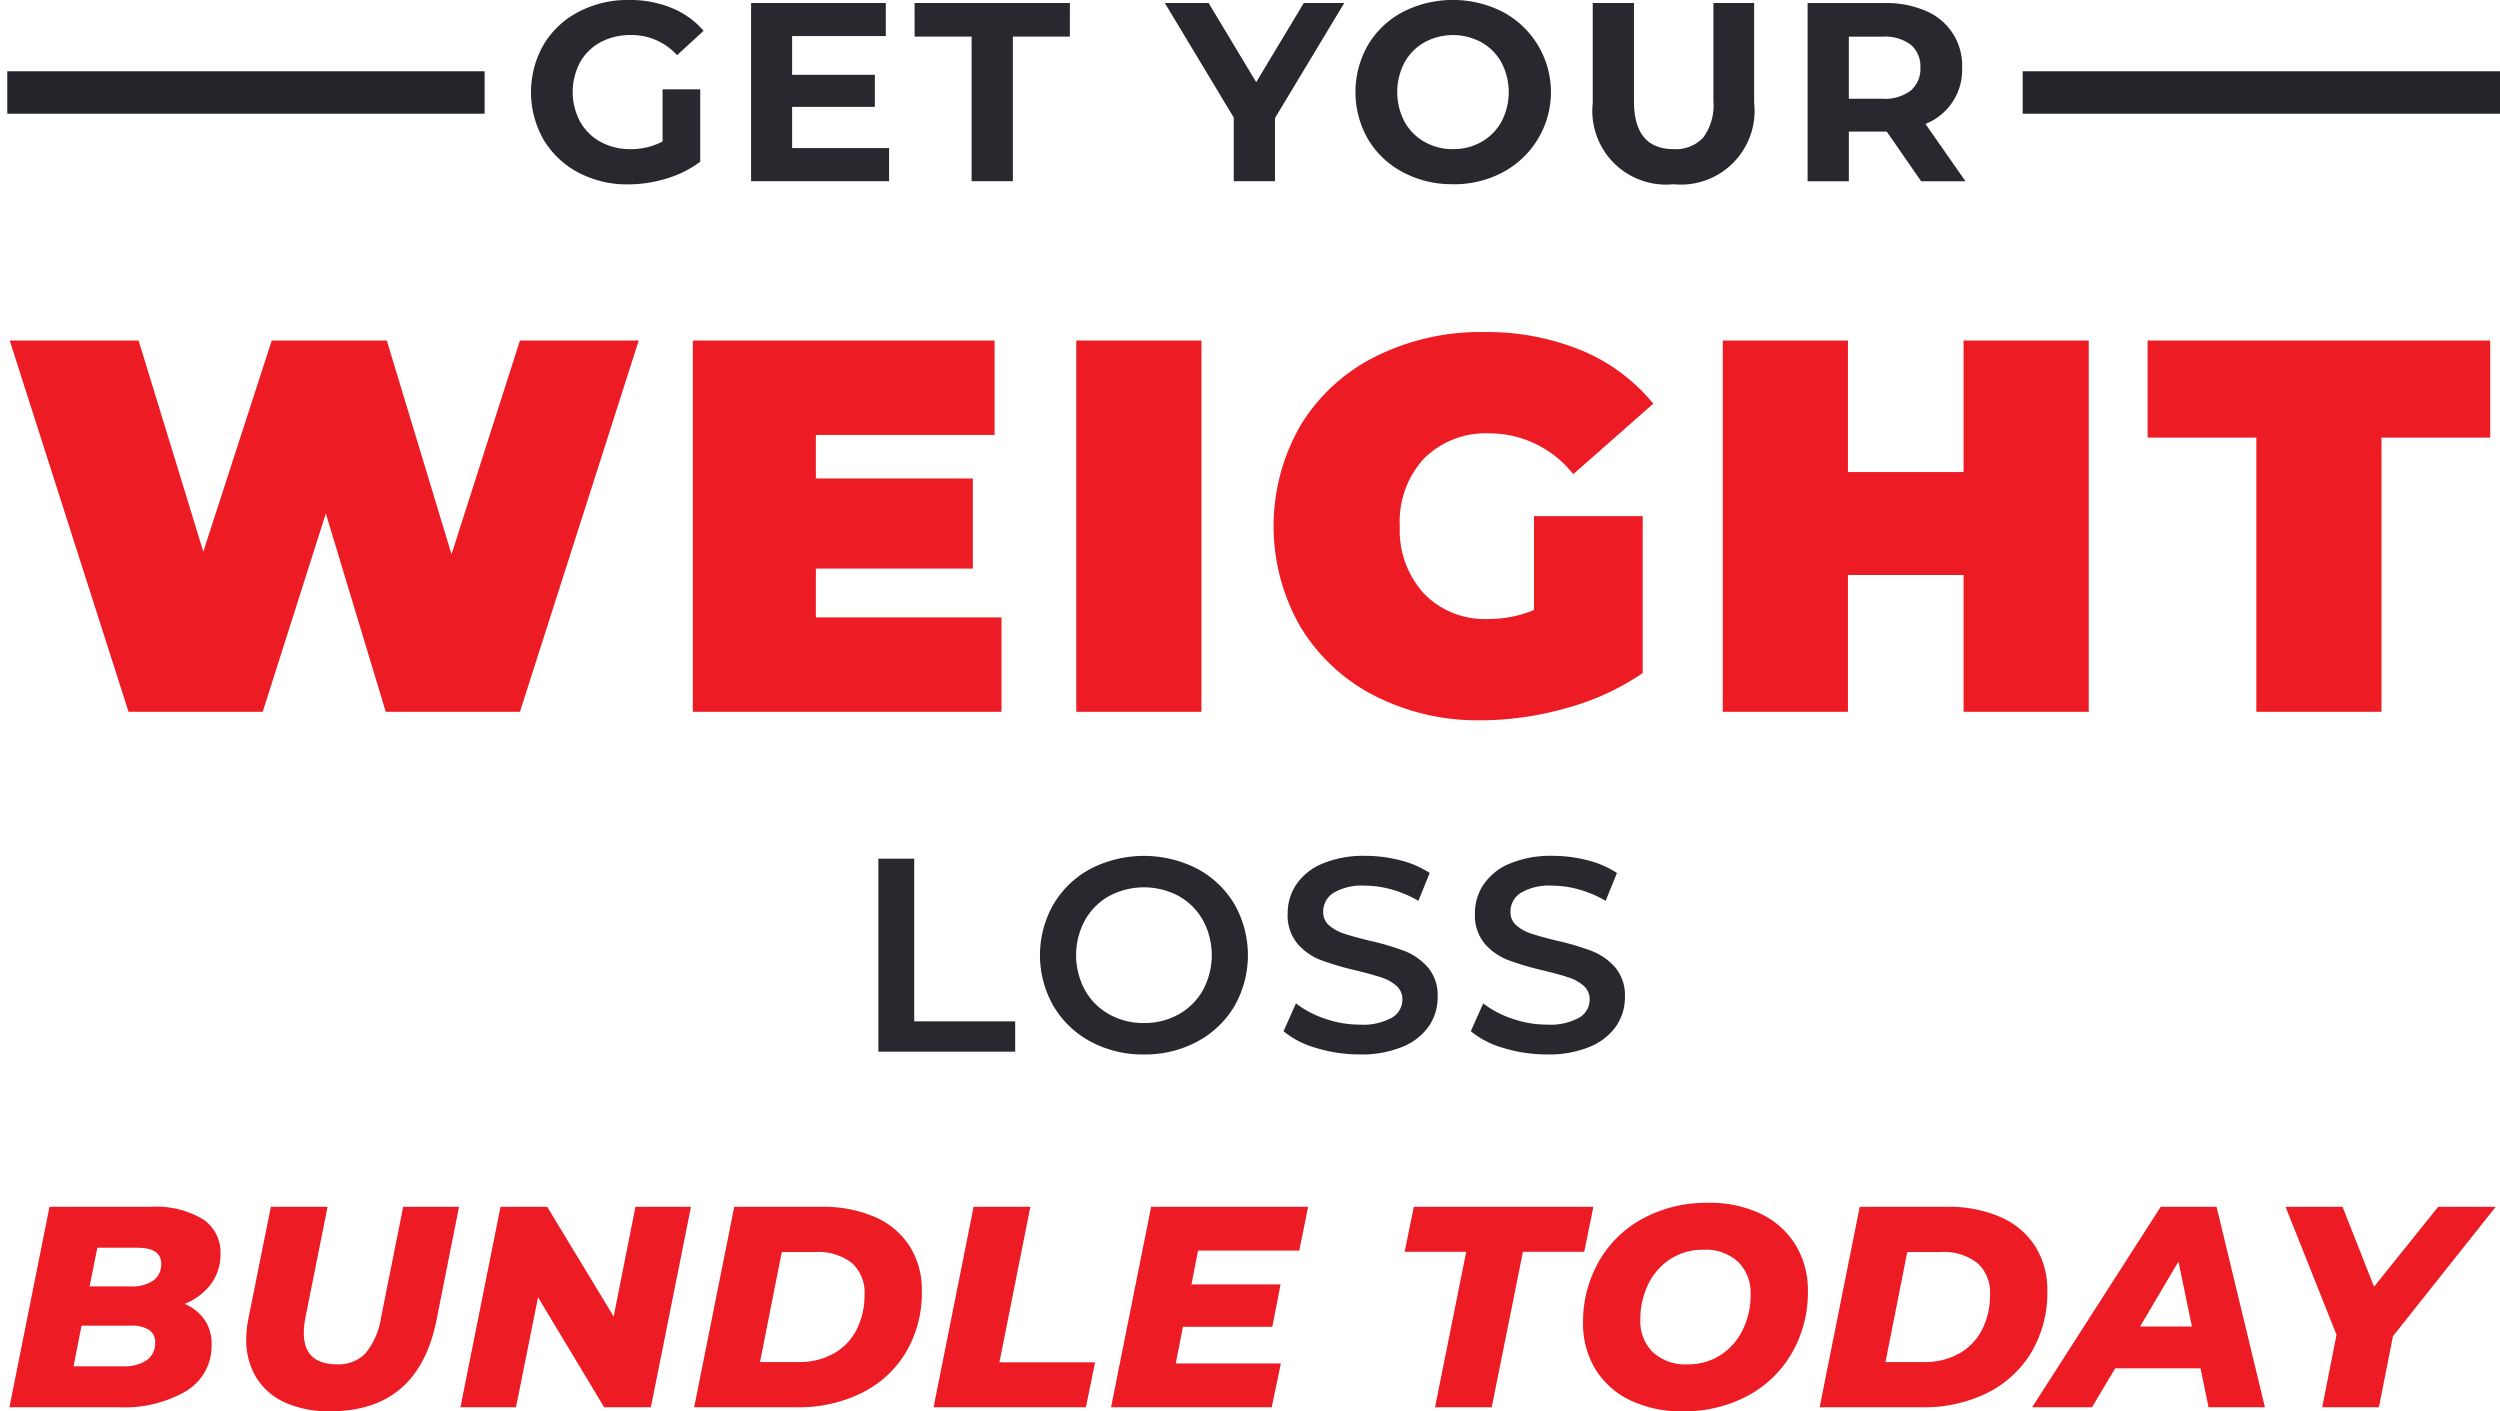 <svg id="lettering" xmlns="http://www.w3.org/2000/svg" xmlns:xlink="http://www.w3.org/1999/xlink" width="235.688" height="133.063" viewBox="0 0 235.688 133.063">
  <defs>
    <style>
      .cls-1 {
        fill: #29282e;
      }

      .cls-1, .cls-3 {
        fill-rule: evenodd;
      }

      .cls-2 {
        fill: #23232a;
      }

      .cls-3 {
        fill: #ed1c24;
      }

      .cls-4 {
        filter: url(#filter);
      }

      .cls-5 {
        fill: #fff;
      }
    </style>
    <filter id="filter" filterUnits="userSpaceOnUse">
      <feFlood result="flood" flood-color="#29282e"/>
      <feComposite result="composite" operator="in" in2="SourceGraphic"/>
      <feBlend result="blend" in2="SourceGraphic"/>
    </filter>
  </defs>
  <path id="get_your" data-name="get your" class="cls-1" d="M144.774,146.619a6.307,6.307,0,0,1-3.024.72,5.723,5.723,0,0,1-2.82-.684A4.91,4.91,0,0,1,137,144.747a5.964,5.964,0,0,1,0-5.592,4.809,4.809,0,0,1,1.944-1.9,5.924,5.924,0,0,1,2.856-.672,5.774,5.774,0,0,1,4.344,1.9l2.5-2.3a7.942,7.942,0,0,0-3.024-2.16,10.4,10.4,0,0,0-4.008-.744,10.008,10.008,0,0,0-4.752,1.116,8.261,8.261,0,0,0-3.3,3.1,9.026,9.026,0,0,0,0,8.952,8.308,8.308,0,0,0,3.276,3.1,9.818,9.818,0,0,0,4.7,1.116,12.3,12.3,0,0,0,3.624-.552,10.148,10.148,0,0,0,3.168-1.584V141.7h-3.552v4.92Zm12.216,0.624v-3.888h7.8v-3.024h-7.8v-3.648h8.832v-3.12h-12.7v16.8h13.008v-3.12H156.99Zm16.919,3.12H177.8V136.731h5.376v-3.168h-14.64v3.168h5.376v13.632Zm35.136-16.8h-3.816l-4.488,7.464-4.488-7.464h-4.128l6.5,10.8v6h3.888v-5.952Zm10.248,17.088a9.736,9.736,0,0,0,4.7-1.128,8.569,8.569,0,0,0,0-15.12,10.4,10.4,0,0,0-9.42,0,8.372,8.372,0,0,0-3.288,3.108,8.936,8.936,0,0,0,0,8.9,8.372,8.372,0,0,0,3.288,3.108,9.806,9.806,0,0,0,4.716,1.128h0Zm0-3.312a5.331,5.331,0,0,1-2.688-.684,4.908,4.908,0,0,1-1.884-1.908,6.008,6.008,0,0,1,0-5.568,4.908,4.908,0,0,1,1.884-1.908,5.624,5.624,0,0,1,5.376,0,4.908,4.908,0,0,1,1.884,1.908,6.008,6.008,0,0,1,0,5.568,4.908,4.908,0,0,1-1.884,1.908,5.331,5.331,0,0,1-2.688.684h0Zm20.784,3.312a6.953,6.953,0,0,0,7.608-7.68v-9.408h-3.84v9.264a5.1,5.1,0,0,1-.96,3.42,3.511,3.511,0,0,1-2.784,1.092q-3.744,0-3.744-4.512v-9.264h-3.888v9.408a6.953,6.953,0,0,0,7.608,7.68h0Zm27.528-.288-3.768-5.4a5.473,5.473,0,0,0,3.456-5.3,5.559,5.559,0,0,0-3.42-5.352,9.336,9.336,0,0,0-3.876-.744h-7.272v16.8h3.888v-4.68h3.576l3.24,4.68h4.176Zm-4.248-10.7a2.672,2.672,0,0,1-.912,2.16,4.042,4.042,0,0,1-2.664.768h-3.168v-5.856h3.168a4.087,4.087,0,0,1,2.664.756,2.664,2.664,0,0,1,.912,2.172h0Z" transform="translate(-82.313 -133.281)"/>
  <rect id="Прямоугольник_1" data-name="Прямоугольник 1" class="cls-2" x="190.688" y="6.719" width="45" height="4"/>
  <rect id="Прямоугольник_1_копия" data-name="Прямоугольник 1 копия" class="cls-2" x="0.688" y="6.719" width="45" height="4"/>
  <path id="weight_" data-name="weight " class="cls-3" d="M131.33,165.387l-6.45,20.15-6.1-20.15H107.93l-6.45,19.9-6.1-19.9H83.23l11.2,35h12.65l5.95-18.7,5.65,18.7h12.65l11.2-35h-11.2Zm27.9,26.1v-4.6h14.8v-8.5h-14.8v-4.1h16.85v-8.9h-28.45v35h29.1v-8.9h-17.5Zm24.55,8.9h11.8v-35h-11.8v35Zm43.149-9.6a11.112,11.112,0,0,1-4.3.85,7.978,7.978,0,0,1-6.075-2.4,8.848,8.848,0,0,1-2.275-6.35,8.758,8.758,0,0,1,2.3-6.4,8.281,8.281,0,0,1,6.2-2.35,10.033,10.033,0,0,1,7.85,3.85l7.55-6.65a17.326,17.326,0,0,0-6.775-5.025,23.465,23.465,0,0,0-9.225-1.725,22.048,22.048,0,0,0-10.225,2.325,17.265,17.265,0,0,0-7.05,6.5,19.04,19.04,0,0,0,0,18.95,17.373,17.373,0,0,0,6.975,6.5,21.377,21.377,0,0,0,10.05,2.325,29.709,29.709,0,0,0,8.05-1.15,23.777,23.777,0,0,0,7.2-3.3v-14.8h-10.25v8.85Zm40.5-25.4v12.4h-10.9v-12.4h-11.8v35h11.8v-12.9h10.9v12.9h11.8v-35h-11.8Zm27.6,35h11.8v-25.85h10.25v-9.15h-32.3v9.15h10.25v25.85Z" transform="translate(-82.313 -133.281)"/>
  <path id="loss" class="cls-1" d="M165.12,232.43h12.9v-2.86H168.5V214.23h-3.38v18.2Zm25.038,0.26a10.379,10.379,0,0,0,5.018-1.209,8.98,8.98,0,0,0,3.51-3.341,9.717,9.717,0,0,0,0-9.62,8.98,8.98,0,0,0-3.51-3.341,11.018,11.018,0,0,0-10.036,0,8.949,8.949,0,0,0-3.51,3.354,9.668,9.668,0,0,0,0,9.594,8.949,8.949,0,0,0,3.51,3.354,10.379,10.379,0,0,0,5.018,1.209h0Zm0-2.964a6.567,6.567,0,0,1-3.276-.819,5.926,5.926,0,0,1-2.288-2.288,6.917,6.917,0,0,1,0-6.578,5.926,5.926,0,0,1,2.288-2.288,6.961,6.961,0,0,1,6.552,0,5.926,5.926,0,0,1,2.288,2.288,6.917,6.917,0,0,1,0,6.578,5.926,5.926,0,0,1-2.288,2.288,6.567,6.567,0,0,1-3.276.819h0Zm20.332,2.964a10.105,10.105,0,0,0,4.056-.728,5.568,5.568,0,0,0,2.483-1.95,4.8,4.8,0,0,0,.819-2.73,4.078,4.078,0,0,0-.923-2.808,5.7,5.7,0,0,0-2.223-1.547,24.638,24.638,0,0,0-3.328-.975q-1.482-.364-2.34-0.65a4.052,4.052,0,0,1-1.417-.78,1.621,1.621,0,0,1-.559-1.274,2.086,2.086,0,0,1,.975-1.794,5.265,5.265,0,0,1,2.977-.676,9.324,9.324,0,0,1,2.522.364,10.518,10.518,0,0,1,2.5,1.066l1.066-2.626a9.044,9.044,0,0,0-2.782-1.2,13.078,13.078,0,0,0-3.276-.416,10.012,10.012,0,0,0-4.043.728,5.54,5.54,0,0,0-2.47,1.963,4.856,4.856,0,0,0-.819,2.743,4.169,4.169,0,0,0,.923,2.847,5.535,5.535,0,0,0,2.21,1.547,27.259,27.259,0,0,0,3.367.988q1.482,0.364,2.34.65a3.932,3.932,0,0,1,1.417.793,1.66,1.66,0,0,1,.559,1.287,1.969,1.969,0,0,1-1,1.716,5.641,5.641,0,0,1-3.029.65,9.964,9.964,0,0,1-3.263-.559,9.232,9.232,0,0,1-2.743-1.443l-1.17,2.626a8.492,8.492,0,0,0,3.107,1.586,13.876,13.876,0,0,0,4.069.6h0Zm17.654,0a10.105,10.105,0,0,0,4.056-.728,5.568,5.568,0,0,0,2.483-1.95,4.8,4.8,0,0,0,.819-2.73,4.078,4.078,0,0,0-.923-2.808,5.7,5.7,0,0,0-2.223-1.547,24.638,24.638,0,0,0-3.328-.975q-1.482-.364-2.34-0.65a4.052,4.052,0,0,1-1.417-.78,1.621,1.621,0,0,1-.559-1.274,2.086,2.086,0,0,1,.975-1.794,5.265,5.265,0,0,1,2.977-.676,9.324,9.324,0,0,1,2.522.364,10.518,10.518,0,0,1,2.5,1.066l1.066-2.626a9.044,9.044,0,0,0-2.782-1.2,13.078,13.078,0,0,0-3.276-.416,10.012,10.012,0,0,0-4.043.728,5.54,5.54,0,0,0-2.47,1.963,4.856,4.856,0,0,0-.819,2.743,4.169,4.169,0,0,0,.923,2.847,5.535,5.535,0,0,0,2.21,1.547,27.259,27.259,0,0,0,3.367.988q1.482,0.364,2.34.65a3.932,3.932,0,0,1,1.417.793,1.66,1.66,0,0,1,.559,1.287,1.969,1.969,0,0,1-1,1.716,5.641,5.641,0,0,1-3.029.65,9.964,9.964,0,0,1-3.263-.559,9.232,9.232,0,0,1-2.743-1.443l-1.17,2.626a8.492,8.492,0,0,0,3.107,1.586,13.876,13.876,0,0,0,4.069.6h0Z" transform="translate(-82.313 -133.281)"/>
  <g id="elipses_копия_2" data-name="elipses копия 2" class="cls-4">
    <circle id="Ellipse_3_copy_3" data-name="Ellipse 3 copy 3" class="cls-5" cx="178.281" cy="88.828" r="2"/>
    <circle id="Ellipse_3_copy_5" data-name="Ellipse 3 copy 5" class="cls-5" cx="196.313" cy="88.828" r="2"/>
    <circle id="Ellipse_3_copy_7" data-name="Ellipse 3 copy 7" class="cls-5" cx="214.344" cy="88.828" r="2"/>
    <circle id="Ellipse_3_copy_9" data-name="Ellipse 3 copy 9" class="cls-5" cx="232.375" cy="88.828" r="2"/>
  </g>
  <g id="elipses_копия" data-name="elipses копия" class="cls-4">
    <circle class="cls-5" cx="2" cy="88.828" r="2"/>
    <circle id="Ellipse_3_copy_2" data-name="Ellipse 3 copy 2" class="cls-5" cx="20.031" cy="88.828" r="2"/>
    <circle id="Ellipse_3_copy_4" data-name="Ellipse 3 copy 4" class="cls-5" cx="38.063" cy="88.828" r="2"/>
    <circle id="Ellipse_3_copy_6" data-name="Ellipse 3 copy 6" class="cls-5" cx="56.094" cy="88.828" r="2"/>
  </g>
  <path id="bundle_today" data-name="bundle today" class="cls-3" d="M99.724,256.206a5.846,5.846,0,0,0,2.483-1.877,4.648,4.648,0,0,0,.891-2.848,3.731,3.731,0,0,0-1.687-3.281,8.648,8.648,0,0,0-4.873-1.147H86.98l-3.78,18.9H93.595a11.529,11.529,0,0,0,6.264-1.526,4.965,4.965,0,0,0,2.4-4.468,3.872,3.872,0,0,0-.661-2.255,4.369,4.369,0,0,0-1.876-1.5h0Zm-4.455-5.292q2.241,0,2.241,1.485a1.88,1.88,0,0,1-.742,1.606,3.6,3.6,0,0,1-2.173.554H90.76l0.729-3.645h3.78Zm-1.377,11.178H89.248L90,258.258h4.725a2.915,2.915,0,0,1,1.62.391,1.34,1.34,0,0,1,.594,1.2,1.912,1.912,0,0,1-.81,1.674,3.857,3.857,0,0,1-2.241.567h0Zm19.547,4.239q8.288,0,10.016-8.559l2.133-10.719h-5.265l-2.079,10.395a7,7,0,0,1-1.471,3.415,3.524,3.524,0,0,1-2.686,1.04q-3.132,0-3.132-2.97a7.62,7.62,0,0,1,.162-1.485l2.079-10.395H107.85l-2.106,10.476a10.839,10.839,0,0,0-.216,2,6.776,6.776,0,0,0,.945,3.618,6.11,6.11,0,0,0,2.727,2.362,10.033,10.033,0,0,0,4.239.824h0Zm28.78-19.278-2.052,10.341L133.9,247.053h-4.4l-3.78,18.9h5.238l2.079-10.368,6.236,10.368h4.4l3.78-18.9h-5.238Zm5.535,18.9h9.665a13.413,13.413,0,0,0,6.129-1.35,10.05,10.05,0,0,0,4.171-3.834,10.967,10.967,0,0,0,1.5-5.778,7.678,7.678,0,0,0-1.148-4.226,7.355,7.355,0,0,0-3.28-2.754,12.238,12.238,0,0,0-5.049-.958h-8.207Zm6.209-4.266,2.052-10.368h3.132a5.145,5.145,0,0,1,3.483,1.039,3.72,3.72,0,0,1,1.188,2.957,7.178,7.178,0,0,1-.729,3.28,5.381,5.381,0,0,1-2.146,2.268,6.578,6.578,0,0,1-3.362.824h-3.618Zm16.361,4.266h14.363l0.864-4.239h-9.017l2.916-14.661H174.1ZM204.8,251.184l0.837-4.131h-14.8l-3.78,18.9h15.146l0.864-4.131h-9.908l0.675-3.456h8.423l0.783-4h-8.4l0.621-3.186H204.8Zm12.8,14.769h5.345l2.943-14.661h5.778l0.864-4.239H215.6l-0.864,4.239h5.805Zm23.354,0.378a12.614,12.614,0,0,0,6.115-1.458,10.536,10.536,0,0,0,4.184-4.05,11.439,11.439,0,0,0,1.5-5.832,8.158,8.158,0,0,0-1.148-4.32,7.757,7.757,0,0,0-3.266-2.943,11.076,11.076,0,0,0-4.982-1.053,12.611,12.611,0,0,0-6.115,1.458,10.539,10.539,0,0,0-4.185,4.05,11.448,11.448,0,0,0-1.5,5.832,8.157,8.157,0,0,0,1.147,4.32,7.754,7.754,0,0,0,3.267,2.943,11.07,11.07,0,0,0,4.982,1.053h0Zm0.459-4.428a4.5,4.5,0,0,1-3.281-1.148,4.087,4.087,0,0,1-1.174-3.064,7.461,7.461,0,0,1,.729-3.308,5.883,5.883,0,0,1,2.079-2.389,5.549,5.549,0,0,1,3.131-.891,4.5,4.5,0,0,1,3.281,1.147,4.09,4.09,0,0,1,1.174,3.065,7.457,7.457,0,0,1-.729,3.307,5.893,5.893,0,0,1-2.079,2.39,5.554,5.554,0,0,1-3.131.891h0Zm12.446,4.05h9.665a13.413,13.413,0,0,0,6.129-1.35,10.05,10.05,0,0,0,4.171-3.834,10.967,10.967,0,0,0,1.5-5.778,7.678,7.678,0,0,0-1.148-4.226,7.355,7.355,0,0,0-3.28-2.754,12.238,12.238,0,0,0-5.049-.958h-8.208Zm6.209-4.266,2.052-10.368h3.132a5.145,5.145,0,0,1,3.483,1.039,3.72,3.72,0,0,1,1.188,2.957,7.178,7.178,0,0,1-.729,3.28,5.377,5.377,0,0,1-2.147,2.268,6.575,6.575,0,0,1-3.361.824h-3.618Zm30.455,4.266h5.318l-4.563-18.9h-5.264l-12.123,18.9h5.643l2.187-3.672h8.046Zm-6.453-7.614,3.618-6.129,1.269,6.129h-4.887ZM317.6,247.053h-5.427l-6.047,7.533-2.97-7.533h-5.373l4.806,12.069-1.35,6.831h5.346l1.323-6.7Z" transform="translate(-82.313 -133.281)"/>
</svg>

